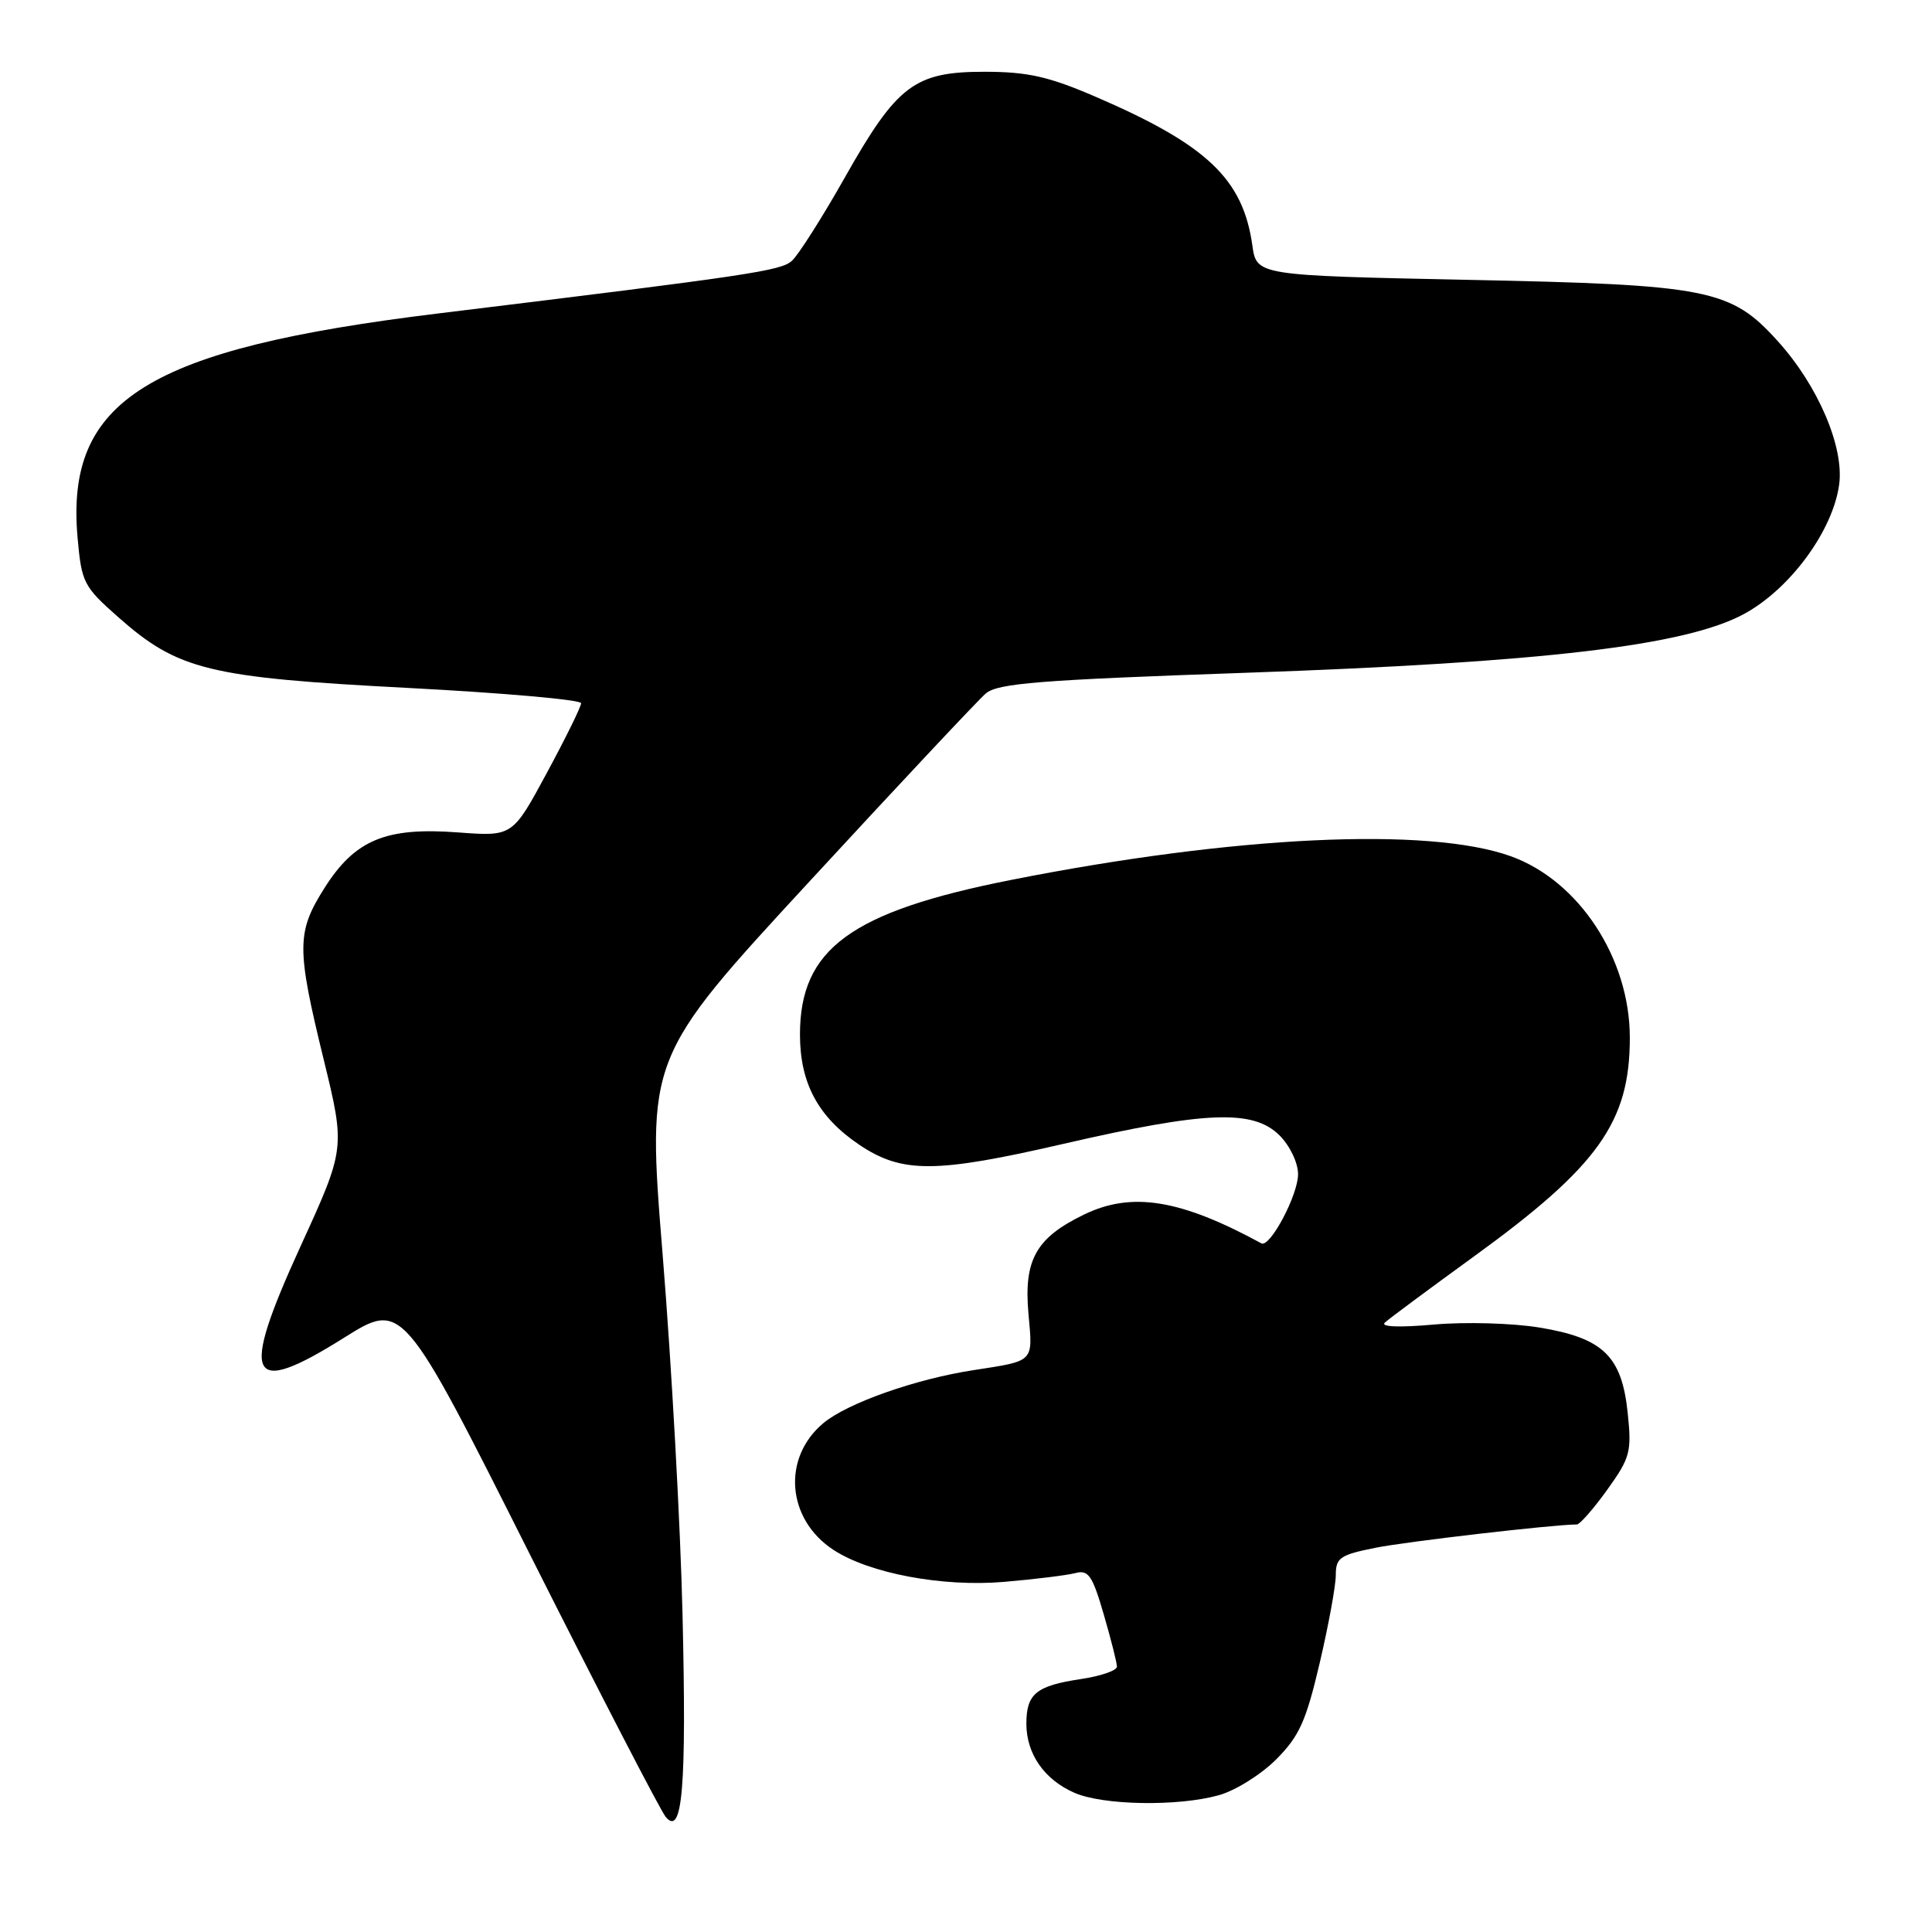 <?xml version="1.0" encoding="UTF-8" standalone="no"?>
<!DOCTYPE svg PUBLIC "-//W3C//DTD SVG 1.1//EN" "http://www.w3.org/Graphics/SVG/1.1/DTD/svg11.dtd" >
<svg xmlns="http://www.w3.org/2000/svg" xmlns:xlink="http://www.w3.org/1999/xlink" version="1.1" viewBox="0 0 256 256">
 <g >
 <path fill="currentColor"
d=" M 90.44 214.00 C 90.17 202.18 88.98 180.73 87.81 166.34 C 85.69 140.17 85.69 140.17 107.22 116.84 C 119.06 104.00 129.59 92.78 130.62 91.89 C 132.20 90.54 137.68 90.10 165.00 89.15 C 204.60 87.77 223.38 85.55 231.12 81.34 C 237.22 78.02 242.88 70.30 243.70 64.19 C 244.37 59.22 240.89 51.09 235.57 45.21 C 229.33 38.30 226.46 37.73 194.50 37.08 C 166.50 36.50 166.50 36.50 165.94 32.50 C 164.70 23.70 159.91 19.17 145.17 12.82 C 138.93 10.13 136.19 9.52 130.50 9.51 C 121.20 9.50 118.88 11.24 111.96 23.49 C 108.96 28.80 105.80 33.77 104.94 34.55 C 103.47 35.89 99.54 36.47 58.10 41.53 C 19.51 46.24 8.65 52.99 10.28 71.26 C 10.81 77.20 11.07 77.71 15.66 81.77 C 23.60 88.79 27.66 89.78 53.97 91.15 C 66.64 91.81 77.00 92.72 77.00 93.18 C 77.00 93.64 74.95 97.80 72.45 102.43 C 67.91 110.84 67.91 110.84 60.70 110.30 C 51.13 109.58 47.05 111.27 43.01 117.64 C 39.29 123.52 39.27 125.57 42.88 140.35 C 45.76 152.16 45.76 152.16 39.81 165.17 C 31.72 182.86 32.86 185.24 45.57 177.27 C 53.34 172.40 53.34 172.40 70.14 205.82 C 79.39 224.20 87.52 239.92 88.21 240.75 C 90.43 243.43 90.98 236.83 90.44 214.00 Z  M 161.48 237.88 C 163.67 237.28 167.09 235.14 169.09 233.14 C 172.16 230.06 173.05 228.10 174.86 220.38 C 176.04 215.36 177.00 210.10 177.00 208.70 C 177.00 206.41 177.56 206.03 182.25 205.09 C 186.46 204.25 205.89 202.00 208.94 202.00 C 209.33 202.00 211.15 199.93 212.96 197.41 C 216.01 193.16 216.22 192.39 215.68 187.23 C 214.90 179.68 212.43 177.29 203.95 175.90 C 200.40 175.32 194.13 175.14 190.00 175.51 C 185.38 175.92 182.88 175.82 183.50 175.25 C 184.05 174.74 189.36 170.80 195.30 166.49 C 211.80 154.52 215.96 148.68 215.96 137.50 C 215.96 126.98 209.22 116.71 200.20 113.46 C 189.26 109.52 163.56 110.74 134.00 116.59 C 112.73 120.80 106.00 125.73 106.00 137.08 C 106.00 143.53 108.41 148.01 113.85 151.68 C 119.52 155.50 123.95 155.48 140.94 151.56 C 159.79 147.22 166.06 146.97 169.55 150.45 C 170.93 151.84 172.00 154.08 172.00 155.59 C 172.00 158.35 168.28 165.36 167.14 164.75 C 156.41 158.91 149.97 157.87 143.65 160.93 C 137.26 164.02 135.63 166.95 136.28 174.12 C 136.86 180.57 137.13 180.29 129.00 181.55 C 121.30 182.73 112.22 185.94 109.08 188.59 C 103.59 193.20 104.25 201.32 110.44 205.37 C 115.19 208.48 124.87 210.30 133.00 209.61 C 137.12 209.26 141.40 208.73 142.50 208.44 C 144.22 207.98 144.75 208.76 146.25 213.91 C 147.21 217.21 148.00 220.33 148.00 220.84 C 148.00 221.35 145.86 222.09 143.25 222.48 C 137.30 223.37 136.00 224.43 136.00 228.40 C 136.00 232.40 138.38 235.82 142.38 237.56 C 146.18 239.22 156.07 239.39 161.48 237.88 Z "/>
</g>
</svg>